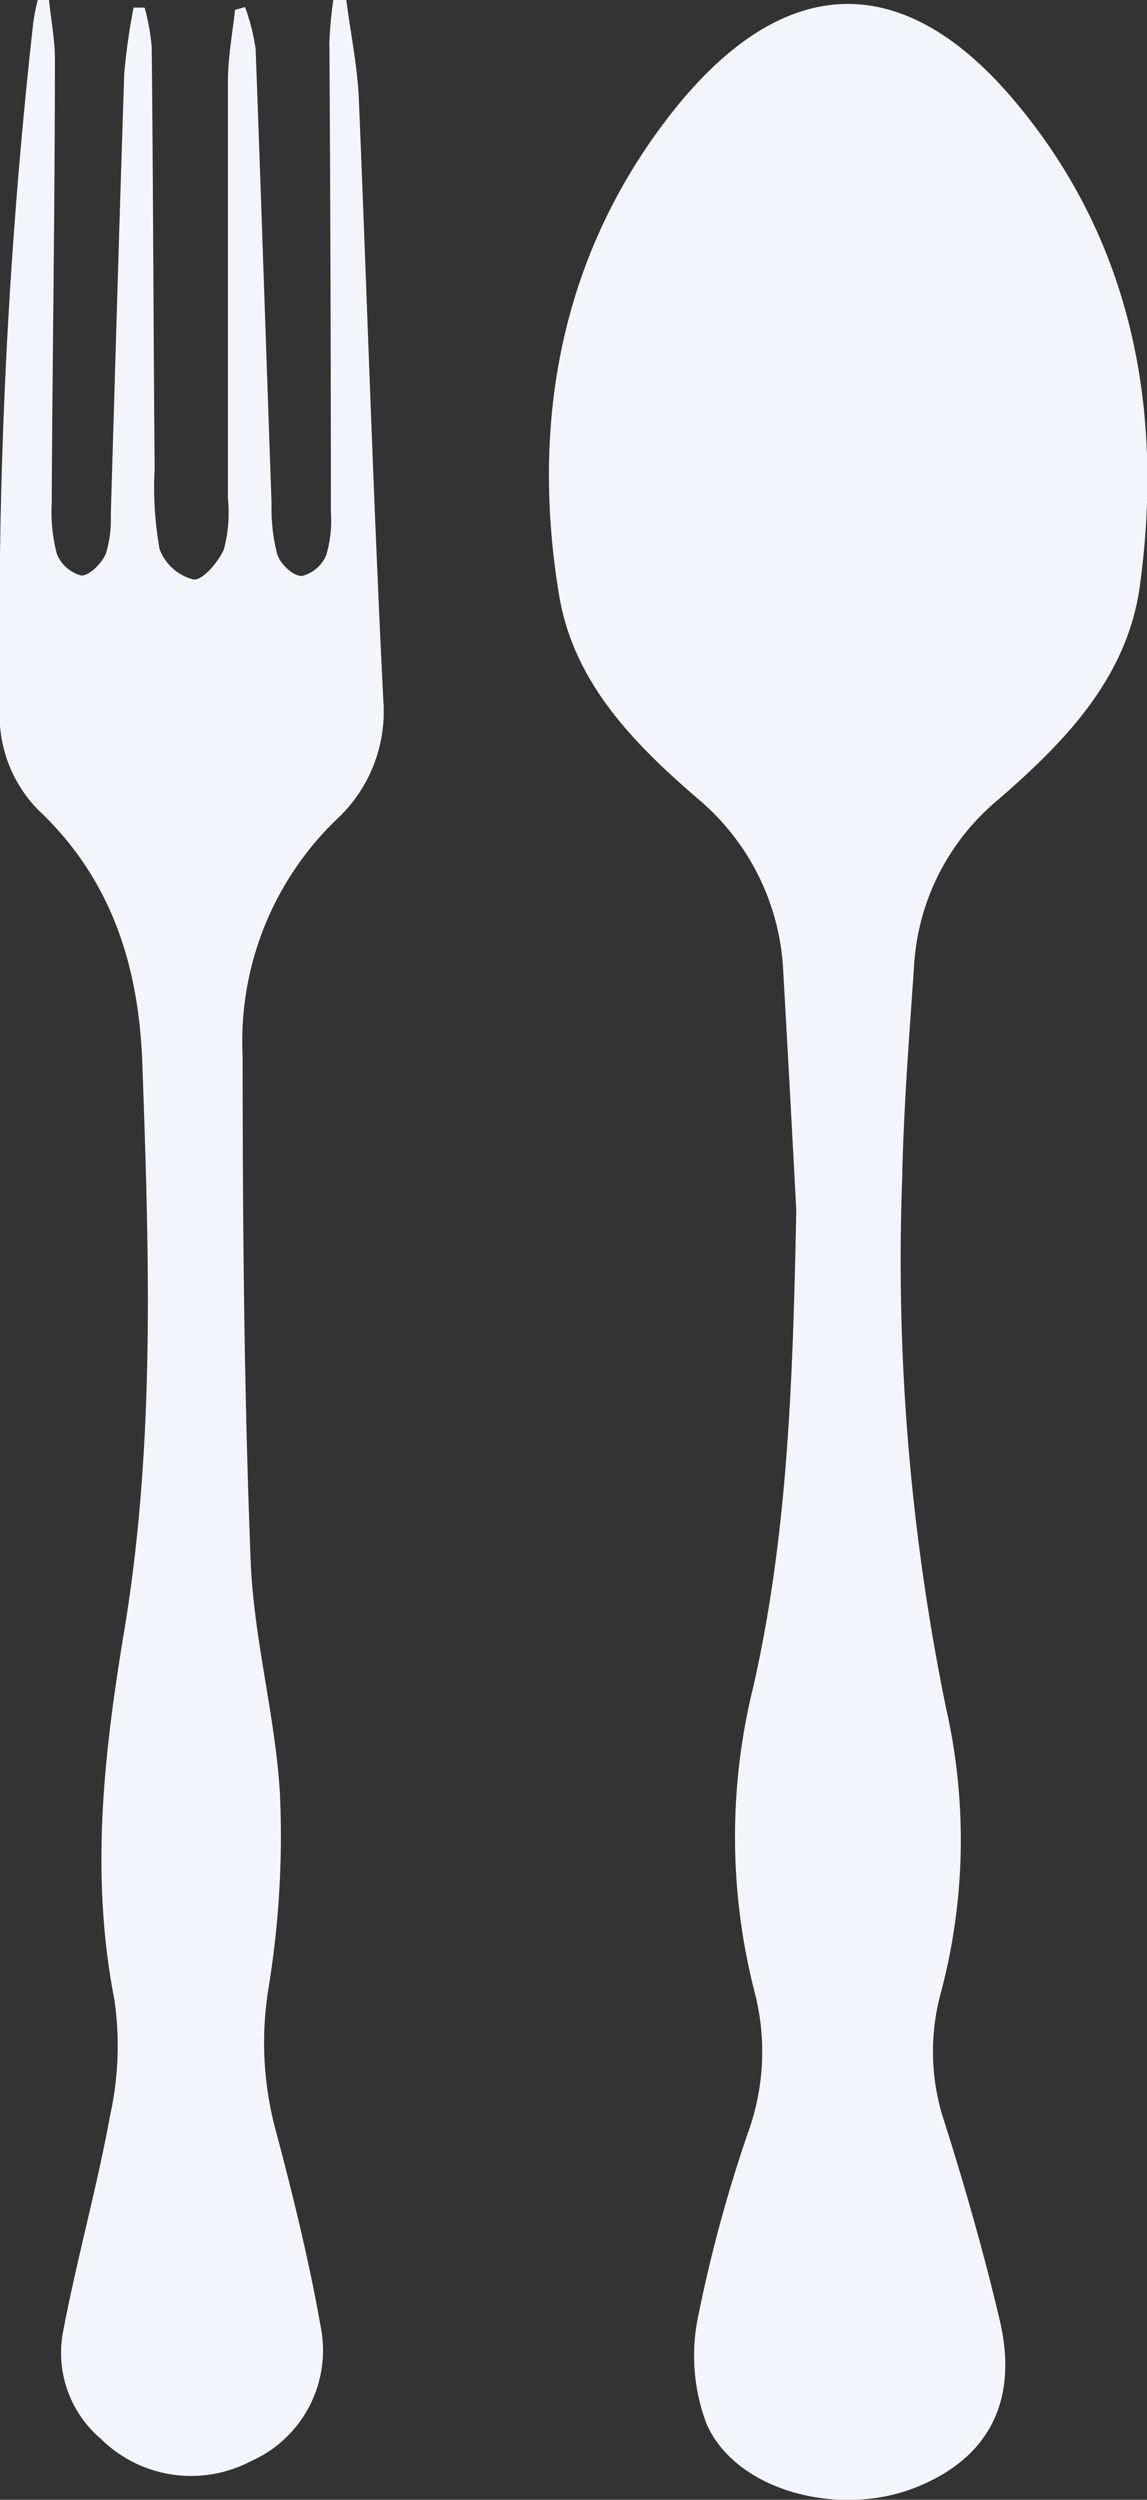 <svg xmlns="http://www.w3.org/2000/svg" viewBox="0 0 46.8 101.94"><rect x="0" y="0" width="46.8" height="101.94" fill="#333333" stroke="none"/><defs><style>.cls-1{fill:#f2f5fb;}</style></defs><g id="Layer_2" data-name="Layer 2"><g id="Layer_1-2" data-name="Layer 1"><path class="cls-1" d="M32.49,49.36c-.14-2.67-.33-6.19-.53-9.7a9.76,9.76,0,0,0-3.49-7.09c-2.62-2.26-5.07-4.74-5.66-8.31C21.6,16.93,23,10,27.69,4.25,32.18-1.2,37-1.2,41.5,4.24c4.7,5.65,6,12.5,5,19.72-.54,3.74-3.1,6.34-5.83,8.7a9.51,9.51,0,0,0-3.38,6.83c-.2,2.86-.42,5.72-.48,8.58A90.92,90.92,0,0,0,38.6,69.65a24.29,24.29,0,0,1-.22,11.65,9.07,9.07,0,0,0,.18,5.31c.83,2.63,1.59,5.29,2.23,8,.79,3.35-.49,5.71-3.54,6.87s-7.21.11-8.42-2.63a7.86,7.86,0,0,1-.35-4.36,58.51,58.51,0,0,1,2.05-7.55,9.68,9.68,0,0,0,.25-5.74,25.47,25.47,0,0,1-.05-12.39C32.13,62.66,32.35,56.44,32.49,49.36Z"/><path class="cls-1" d="M2,0c.08.8.24,1.61.24,2.42,0,6-.1,12.07-.13,18.1a6.78,6.78,0,0,0,.21,2.07,1.48,1.48,0,0,0,1,.88c.34,0,.83-.5,1-.89A4.81,4.81,0,0,0,4.52,21C4.7,15,4.87,9,5.07,3A25.59,25.59,0,0,1,5.45.31H5.9a9,9,0,0,1,.29,1.6c.06,5.73.07,11.46.12,17.19a14.38,14.38,0,0,0,.2,3.29,2,2,0,0,0,1.38,1.24c.36.06,1-.69,1.24-1.21a5.8,5.8,0,0,0,.17-2.09c0-5.68,0-11.36,0-17,0-1,.19-2,.29-2.93L10,.29A8.53,8.53,0,0,1,10.43,2c.23,6.17.43,12.35.65,18.53a7.52,7.52,0,0,0,.23,2.07c.12.39.64.89,1,.89a1.46,1.46,0,0,0,1-.85,4.92,4.92,0,0,0,.19-1.77q0-9.57-.06-19.15A15.82,15.82,0,0,1,13.6,0l.53,0c.17,1.34.45,2.67.51,4,.34,8.18.59,16.37,1,24.55a6,6,0,0,1-1.91,4.87,12.55,12.55,0,0,0-3.83,9.65c0,6.88.06,13.77.33,20.64.13,3.14,1,6.26,1.19,9.4a38.38,38.38,0,0,1-.46,7.94,13.77,13.77,0,0,0,.28,5.79c.71,2.66,1.37,5.35,1.85,8.07a4.94,4.94,0,0,1-2.86,5.46,5.24,5.24,0,0,1-6.12-.92A4.6,4.6,0,0,1,2.57,95.1c.57-3,1.38-5.86,1.92-8.82a13.19,13.19,0,0,0,.18-4.72c-1-5.1-.43-10.09.41-15.12,1.26-7.64,1-15.33.73-23-.13-4-1.24-7.59-4.27-10.43A5.52,5.52,0,0,1,0,28.74,223.08,223.08,0,0,1,1.36.9,8.77,8.77,0,0,1,1.54,0Z"/></g></g></svg>